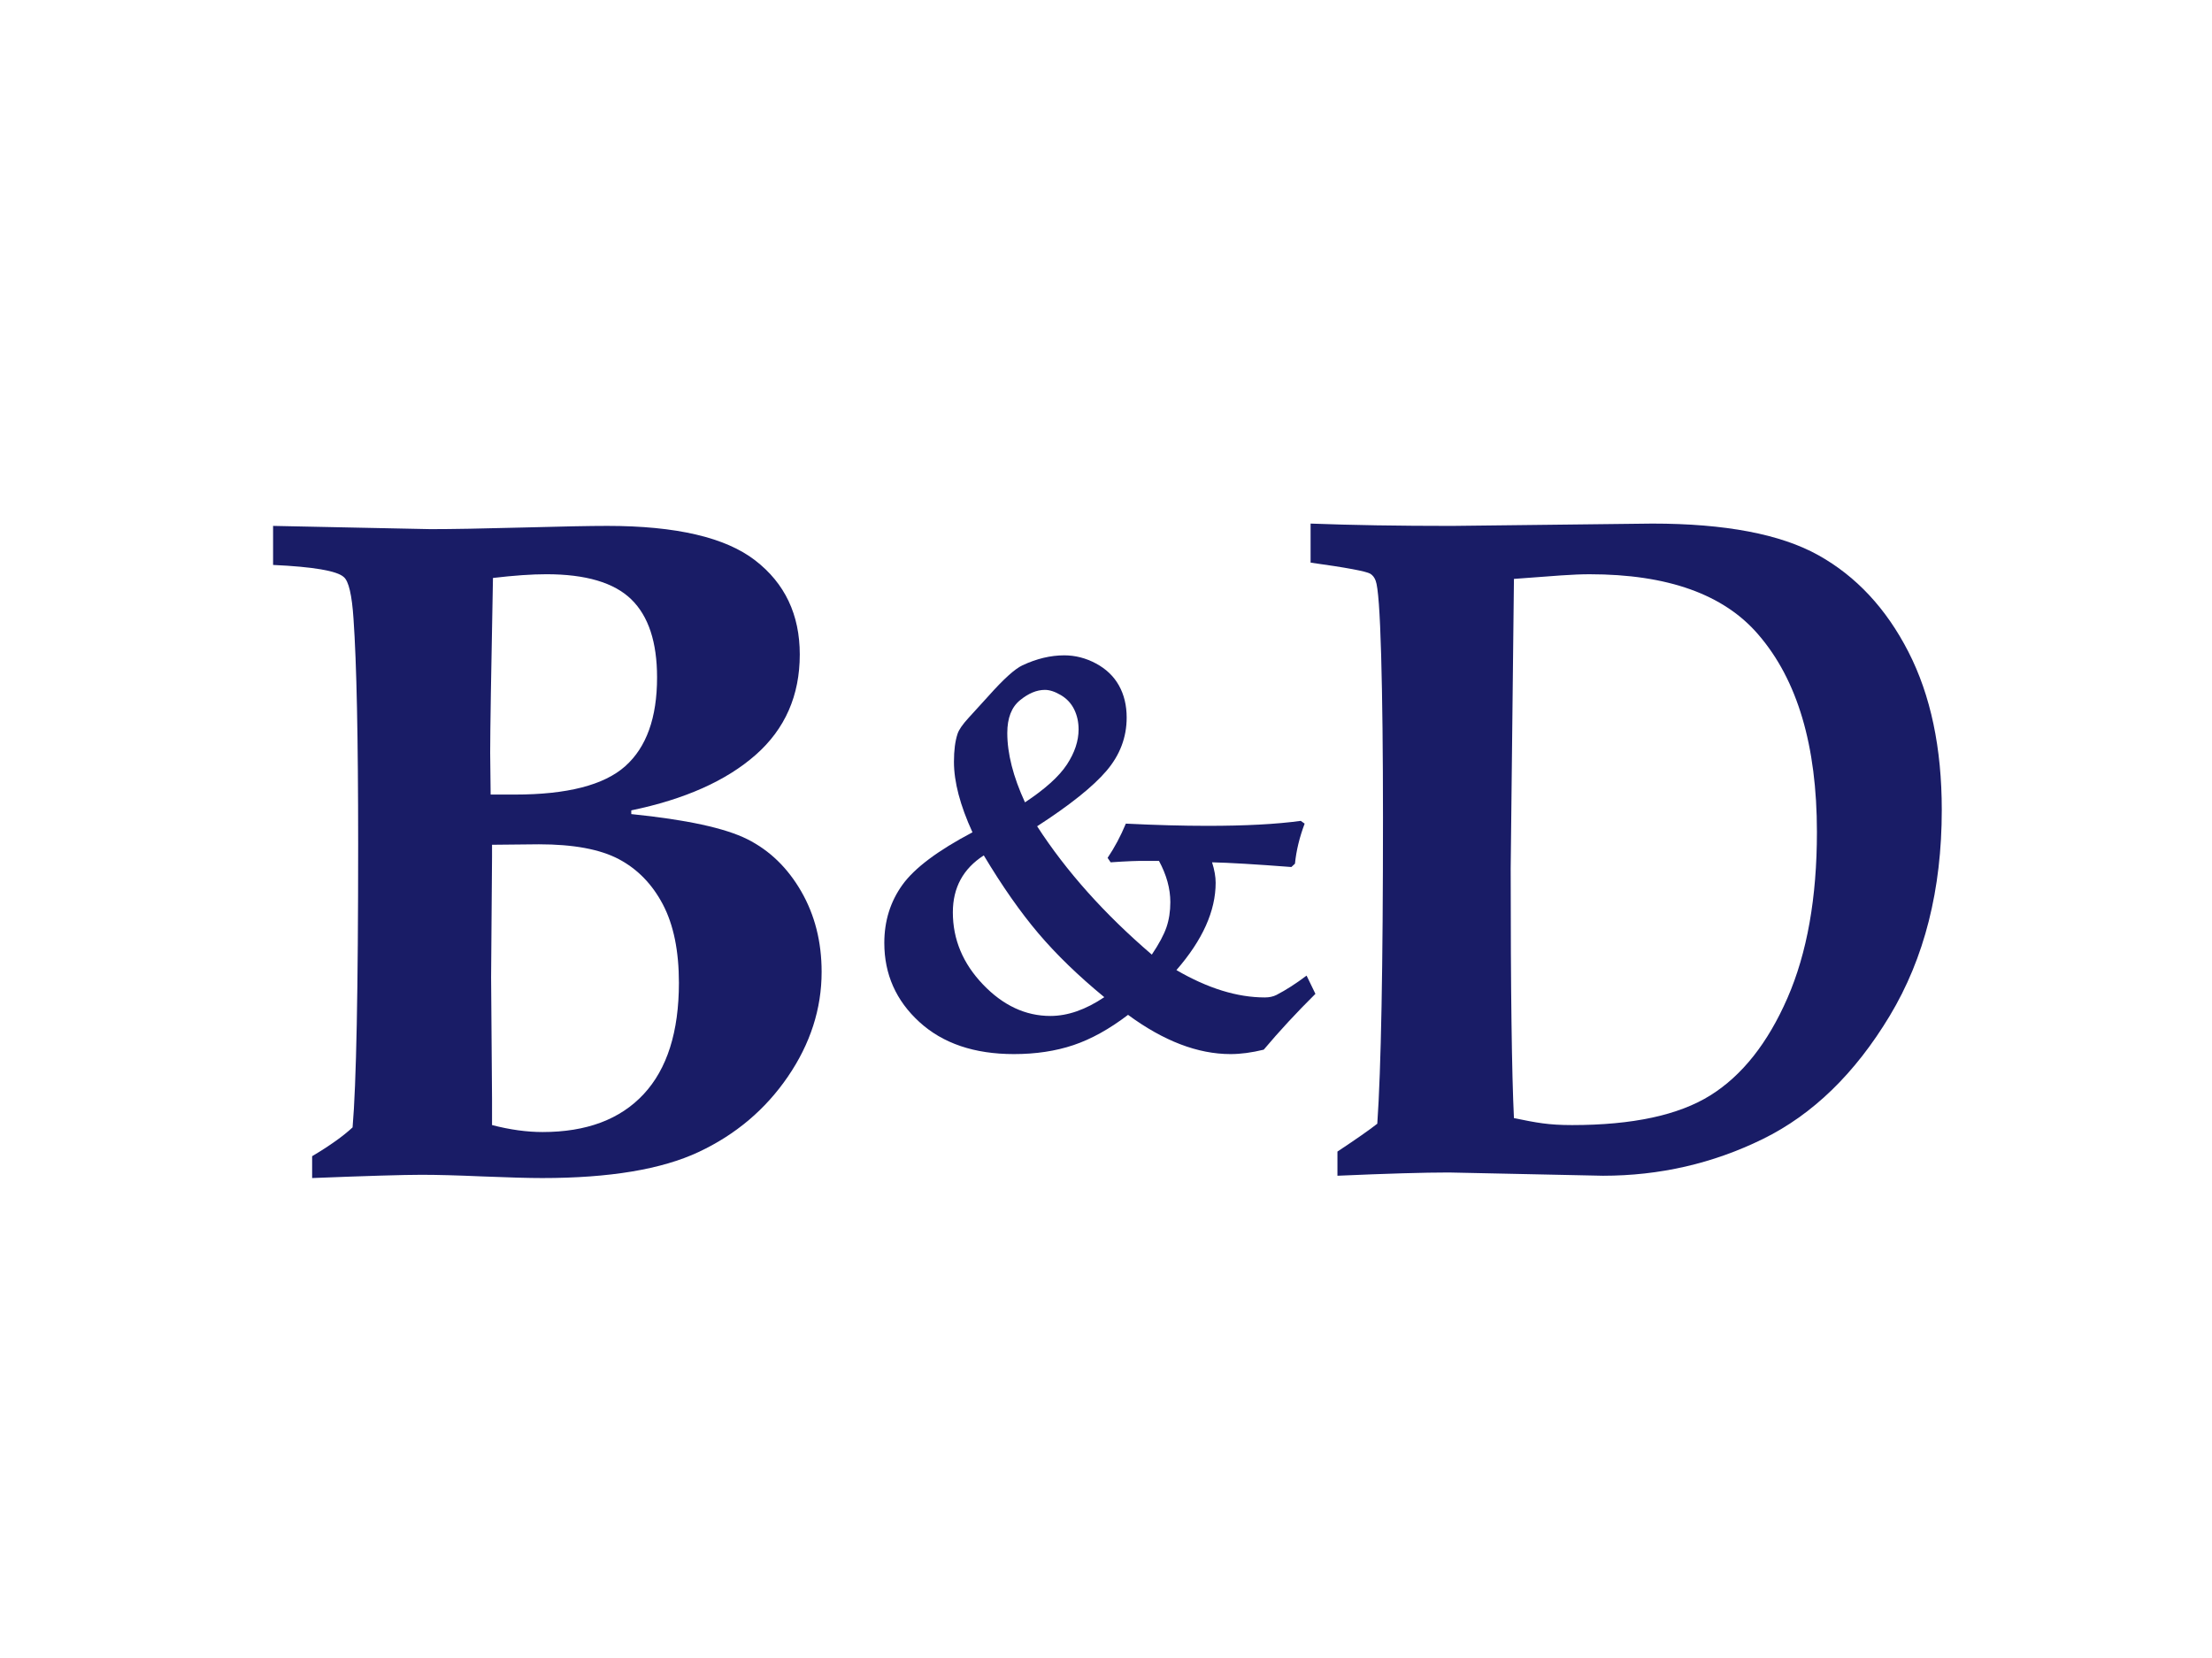 <?xml version="1.0" encoding="UTF-8"?>
<svg width="567px" height="425px" viewBox="0 0 567 425" version="1.1" xmlns="http://www.w3.org/2000/svg" xmlns:xlink="http://www.w3.org/1999/xlink">
    <title>logo BYD</title>
    <g id="logo-BYD" stroke="none" stroke-width="1" fill="none" fill-rule="evenodd">
        <path d="M126.123,288.406 C130.718,289.597 135.038,290.193 139.08,290.193 C150.331,290.193 158.968,286.958 164.991,280.482 C171.012,274.008 174.025,264.496 174.025,251.943 C174.025,243.761 172.656,237.068 169.923,231.865 C167.19,226.663 163.425,222.791 158.631,220.247 C153.837,217.706 147.002,216.434 138.128,216.434 L126.123,216.553 L126.123,219.651 L125.885,250.513 L126.123,281.732 L126.123,288.406 Z M125.766,203.684 L131.962,203.684 C145.386,203.684 154.82,201.262 160.263,196.416 C165.702,191.571 168.424,183.984 168.424,173.656 C168.424,164.6 166.22,157.927 161.811,153.637 C157.402,149.348 150.152,147.203 140.065,147.203 C136.33,147.203 131.763,147.521 126.361,148.157 C125.885,172.545 125.647,187.479 125.647,192.96 L125.766,203.684 Z M80.009,301.99 L80.009,296.389 C84.537,293.69 87.993,291.226 90.376,289.002 C91.33,278.039 91.806,253.811 91.806,216.315 C91.806,189.147 91.408,169.924 90.614,158.642 C90.216,152.526 89.382,148.951 88.112,147.918 C86.364,146.33 80.326,145.297 70,144.82 L70,134.811 L92.878,135.287 L110.394,135.644 C115.715,135.644 123.58,135.507 133.988,135.228 C144.075,134.95 151.305,134.811 155.675,134.811 C173.31,134.811 185.94,137.756 193.567,143.645 C201.193,149.534 205.006,157.577 205.006,167.774 C205.006,178.291 201.238,186.868 193.703,193.508 C186.166,200.146 175.539,204.891 161.816,207.735 L161.816,208.688 C175.937,210.121 185.855,212.267 191.567,215.131 C197.279,217.994 201.88,222.45 205.371,228.496 C208.86,234.541 210.606,241.42 210.606,249.135 C210.606,258.601 207.726,267.549 201.967,275.979 C196.207,284.412 188.581,290.855 179.089,295.309 C169.595,299.763 156.229,301.99 138.992,301.99 C135.576,301.99 130.452,301.85 123.621,301.573 C117.265,301.294 112.063,301.156 108.011,301.156 C103.483,301.156 94.148,301.433 80.009,301.99 L80.009,301.99 Z" id="Fill-1" fill="#191C66"></path>
        <path d="M262.731,205.68 C267.877,202.28 271.454,199.056 273.462,196.011 C275.469,192.964 276.474,189.953 276.474,186.978 C276.474,185.09 276.096,183.378 275.339,181.843 C274.584,180.308 273.45,179.093 271.94,178.195 C270.428,177.299 269.058,176.849 267.83,176.849 C265.752,176.849 263.627,177.734 261.455,179.505 C259.283,181.276 258.197,184.075 258.197,187.9 C258.197,193.189 259.709,199.116 262.731,205.68 M252.175,219.28 C246.886,222.68 244.243,227.546 244.243,233.873 C244.243,240.814 246.815,246.978 251.964,252.362 C257.11,257.745 262.873,260.437 269.248,260.437 C273.685,260.437 278.291,258.832 283.062,255.62 C276.402,250.142 270.771,244.687 266.166,239.257 C261.562,233.827 256.897,227.168 252.175,219.28 M334.914,250.095 L337.18,254.77 C332.363,259.54 327.947,264.31 323.933,269.08 C320.865,269.834 318.031,270.212 315.433,270.212 C307.026,270.212 298.267,266.86 289.152,260.153 C284.382,263.791 279.719,266.376 275.163,267.91 C270.606,269.444 265.517,270.212 259.897,270.212 C249.744,270.212 241.667,267.472 235.671,261.99 C229.673,256.509 226.674,249.75 226.674,241.717 C226.674,236.094 228.22,231.132 231.314,226.83 C234.406,222.53 240.393,218.041 249.272,213.361 C246.107,206.462 244.525,200.437 244.525,195.285 C244.525,192.355 244.833,189.969 245.446,188.126 C245.776,187.087 246.721,185.717 248.28,184.014 L253.38,178.415 C257.252,174.068 260.156,171.444 262.094,170.547 C265.728,168.845 269.293,167.994 272.789,167.994 C275.623,167.994 278.337,168.691 280.935,170.086 C283.533,171.481 285.493,173.359 286.815,175.722 C288.137,178.086 288.798,180.828 288.798,183.947 C288.798,189.005 287.075,193.555 283.627,197.597 C280.18,201.638 274.252,206.377 265.848,211.812 C273.308,223.346 283.108,234.312 295.245,244.711 C297.086,241.973 298.337,239.635 299,237.698 C299.661,235.763 299.991,233.614 299.991,231.253 C299.991,227.805 299.022,224.287 297.086,220.697 L293.546,220.697 C291.75,220.65 288.798,220.767 284.69,221.052 L283.911,219.91 C285.705,217.247 287.264,214.322 288.586,211.134 C296.284,211.513 303.25,211.701 309.483,211.701 C319.259,211.701 327.24,211.276 333.426,210.426 L334.418,211.138 C333.096,214.654 332.269,218.075 331.938,221.4 L331.019,222.256 C321.762,221.548 314.985,221.146 310.688,221.052 C311.301,222.988 311.608,224.734 311.608,226.293 C311.608,233.519 308.255,240.981 301.55,248.679 C309.577,253.353 317.134,255.69 324.216,255.69 C325.351,255.69 326.341,255.478 327.192,255.054 C329.649,253.778 332.221,252.126 334.914,250.095" id="Fill-3" fill="#191C66"></path>
        <path d="M388.068,286.622 C393.906,287.814 396.858,288.41 402.974,288.41 C418.47,288.41 430.287,285.87 438.418,280.791 C446.549,275.712 453.133,267.396 458.173,255.848 C463.212,244.301 465.73,230.111 465.73,213.284 C465.73,191.14 460.726,174.273 450.719,162.685 C441.892,152.366 427.472,147.207 407.457,147.207 C403.146,147.207 398.701,147.606 388.068,148.399 L387.233,222.625 C387.233,253.87 387.511,275.203 388.068,286.622 M342.824,301.397 L342.824,295.201 C347.62,292.026 351.023,289.645 353.04,288.058 C354.011,274.089 354.499,247.933 354.499,209.594 C354.499,193.005 354.342,179.134 354.031,167.981 C353.717,156.83 353.248,150.459 352.624,148.871 C352.344,148.078 351.892,147.485 351.268,147.086 C350.225,146.451 345.117,145.498 335.944,144.228 L335.944,134.219 C346.436,134.617 358.495,134.815 372.118,134.815 L423.51,134.219 C442.206,134.219 456.401,136.92 466.095,142.322 C475.791,147.725 483.486,155.985 489.186,167.106 C494.884,178.229 497.734,191.733 497.734,207.621 C497.734,228.037 493.287,245.632 484.391,260.407 C475.494,275.184 464.653,285.71 451.865,291.984 C439.078,298.261 425.421,301.397 410.897,301.397 L371.386,300.563 C365.062,300.563 355.542,300.841 342.824,301.397" id="Fill-5" fill="#191C66"></path>
    </g>
</svg>